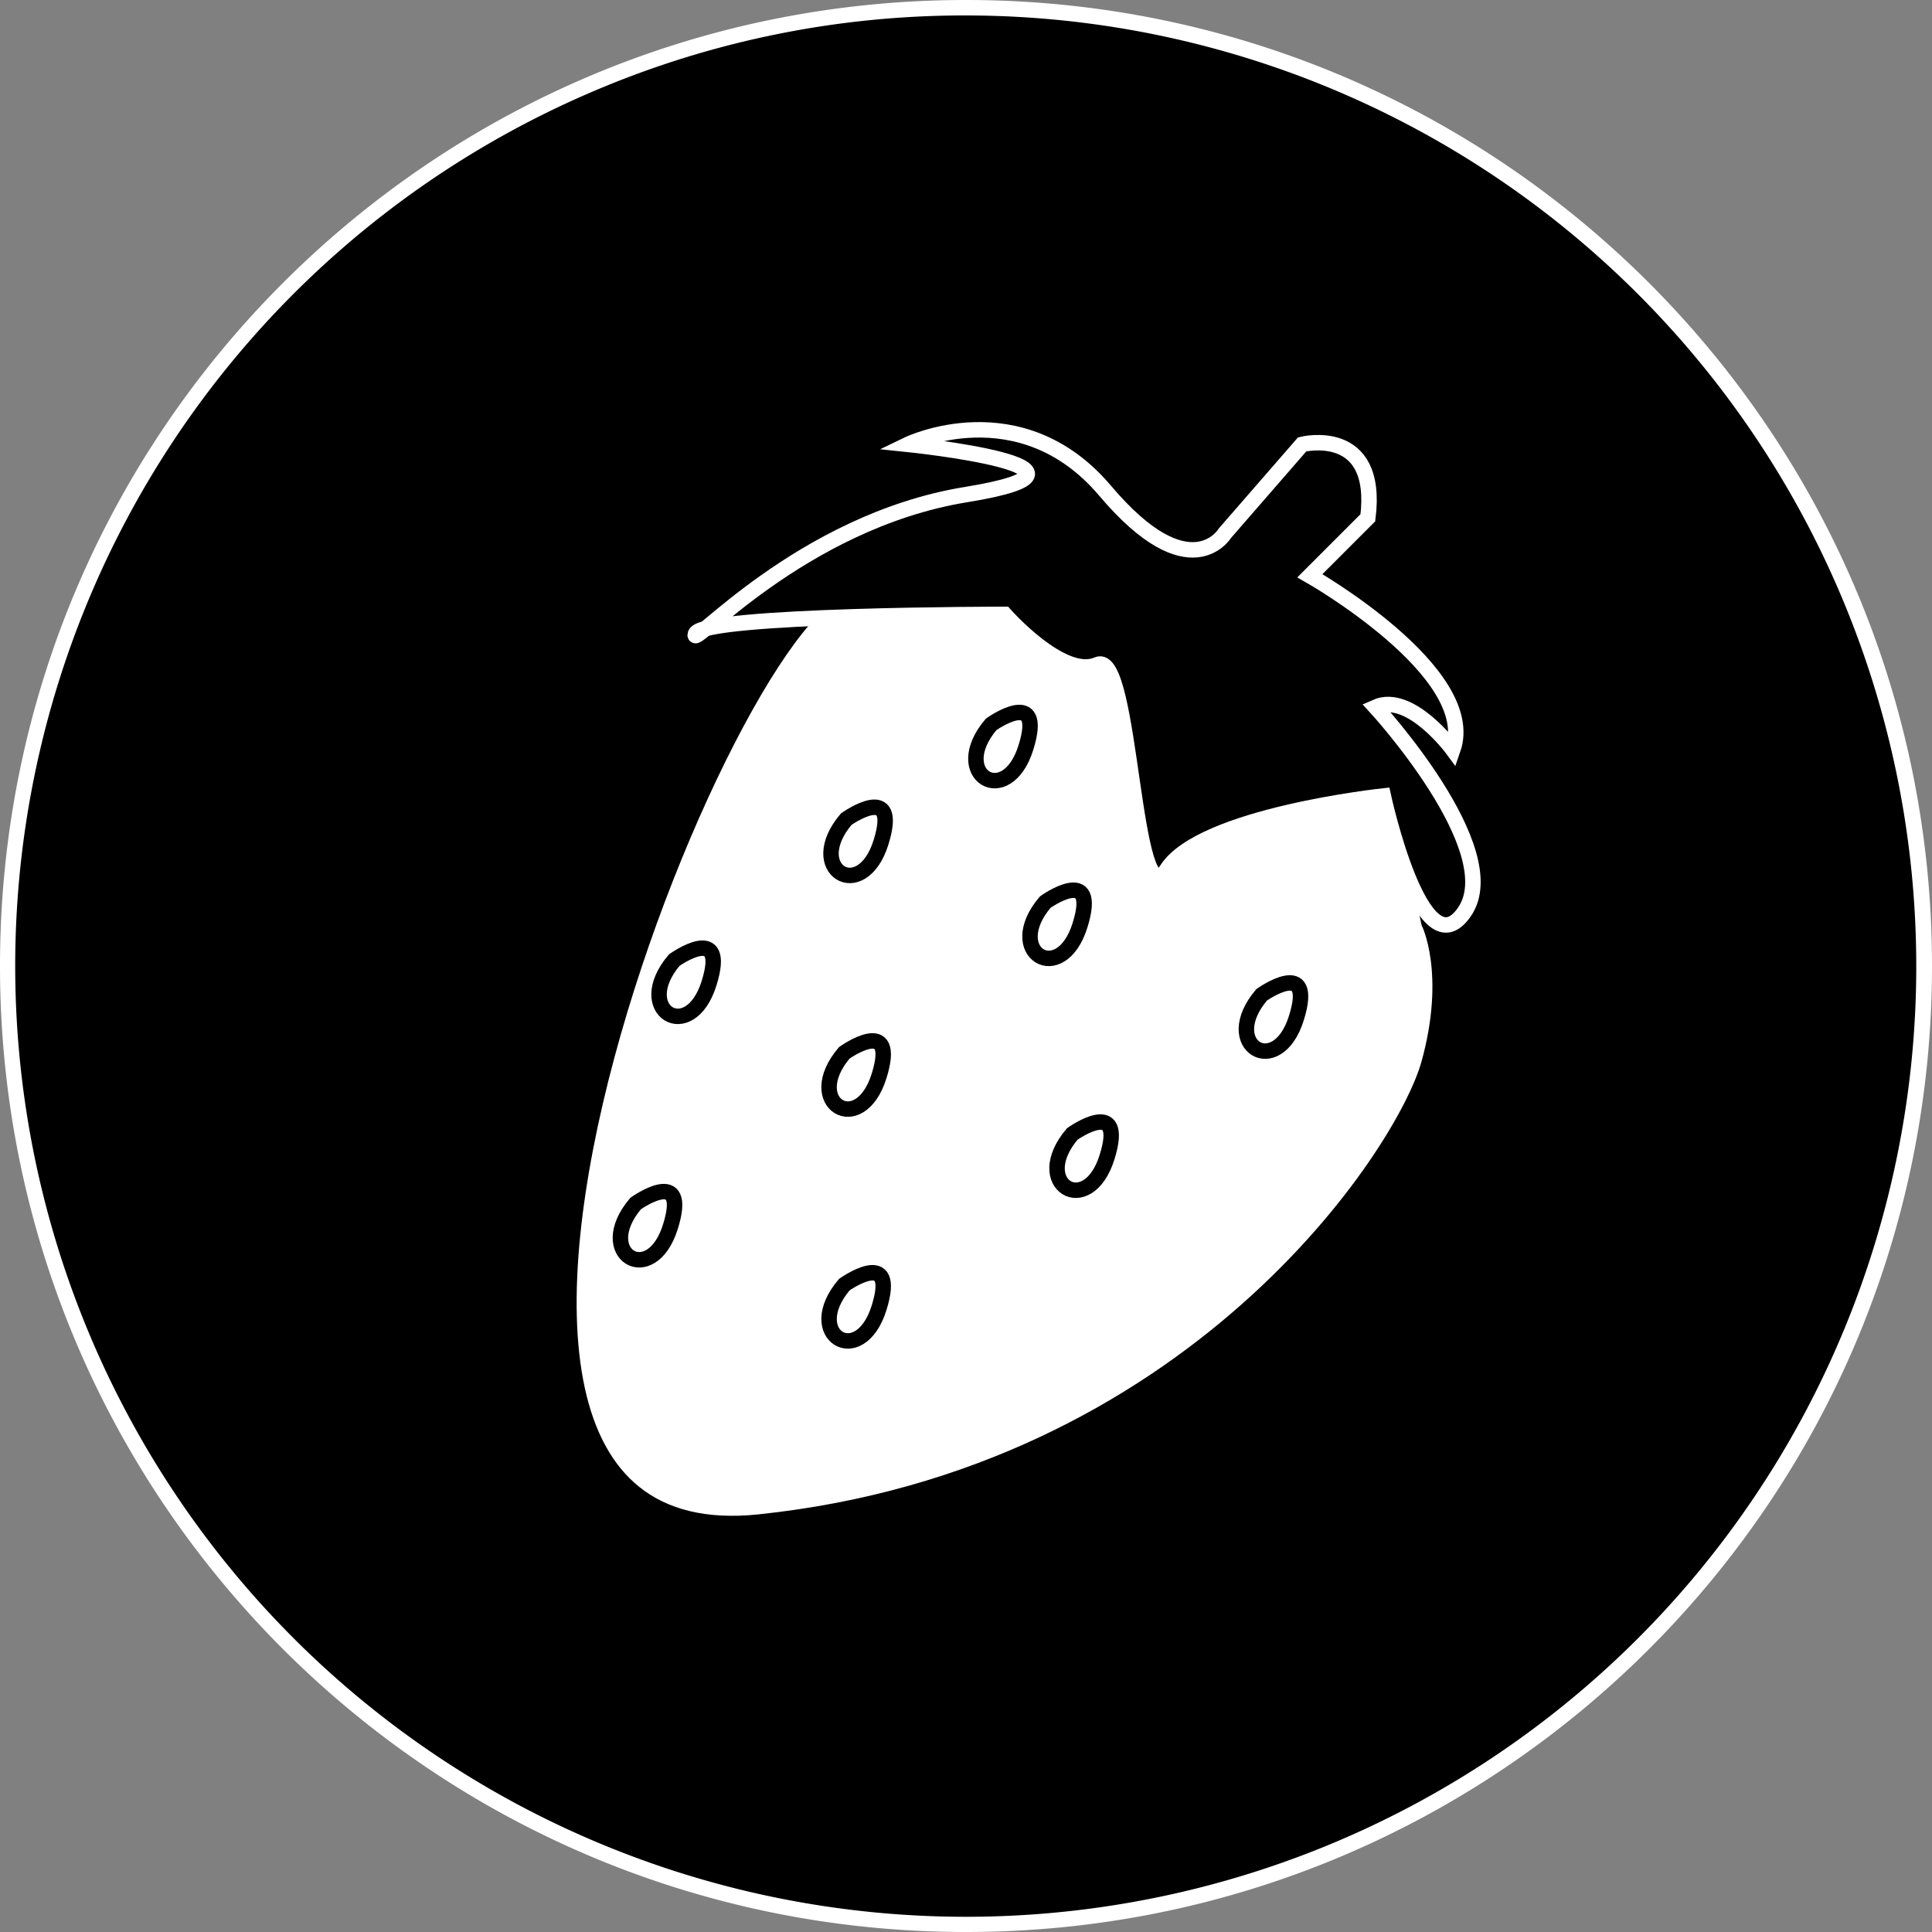 <svg id="back" xmlns="http://www.w3.org/2000/svg" viewBox="0 0 500 500"><rect x="0" y="0" width="500" height="500" fill="#808080" stroke="none"/><defs><style>.cls-1,.cls-2{fill:#fff;}.cls-2{stroke:#000;}.cls-2,.cls-3{stroke-miterlimit:10;stroke-width:4px;}.cls-3{stroke:#fff;}</style></defs><title>strawberry</title><path d="M250,498A248,248,0,0,1,74.64,74.64,248,248,0,1,1,425.36,425.36,246.38,246.38,0,0,1,250,498Z"/><path class="cls-1" d="M250,4a246.06,246.06,0,0,1,95.75,472.67A246.06,246.06,0,0,1,154.25,23.33,244.37,244.37,0,0,1,250,4m0-4C111.93,0,0,111.93,0,250S111.93,500,250,500,500,388.07,500,250,388.07,0,250,0Z"/><path class="cls-2" d="M221.22,152.78s125.13-31.28,148.59,86c0,0,6.52,13,0,36.49S308.55,382.18,196.46,393.91,195.15,141.05,221.22,152.78Z"/><path class="cls-3" d="M260,159s-78,0-80,5,27-29,70-36-15-13-15-13,29-14,51,12,31,11,31,11l20-23s20-5,17,19l-15,15s44,25,37,45c0,0-11-15-20-11,0,0,34,37,23,53s-21-30-21-30-47,5-56,19-9-57-18-53S260,159,260,159Z"/><path class="cls-2" d="M219,212s14-10,9,6S208,225,219,212Z"/><path class="cls-2" d="M270.5,233.47s14-10,9,6S259.5,246.47,270.5,233.47Z"/><path class="cls-2" d="M326.5,257.47s14-10,9,6S315.5,270.47,326.5,257.47Z"/><path class="cls-2" d="M218.5,272.47s14-10,9,6S207.5,285.47,218.5,272.47Z"/><path class="cls-2" d="M277.5,293.47s14-10,9,6S266.5,306.47,277.5,293.47Z"/><path class="cls-2" d="M218.5,332.47s14-10,9,6S207.5,345.47,218.5,332.47Z"/><path class="cls-2" d="M164.5,311.47s14-10,9,6S153.5,324.47,164.5,311.47Z"/><path class="cls-2" d="M174.5,248.47s14-10,9,6S163.5,261.47,174.5,248.47Z"/><path class="cls-2" d="M256.5,187.47s14-10,9,6S245.5,200.47,256.5,187.47Z"/></svg>